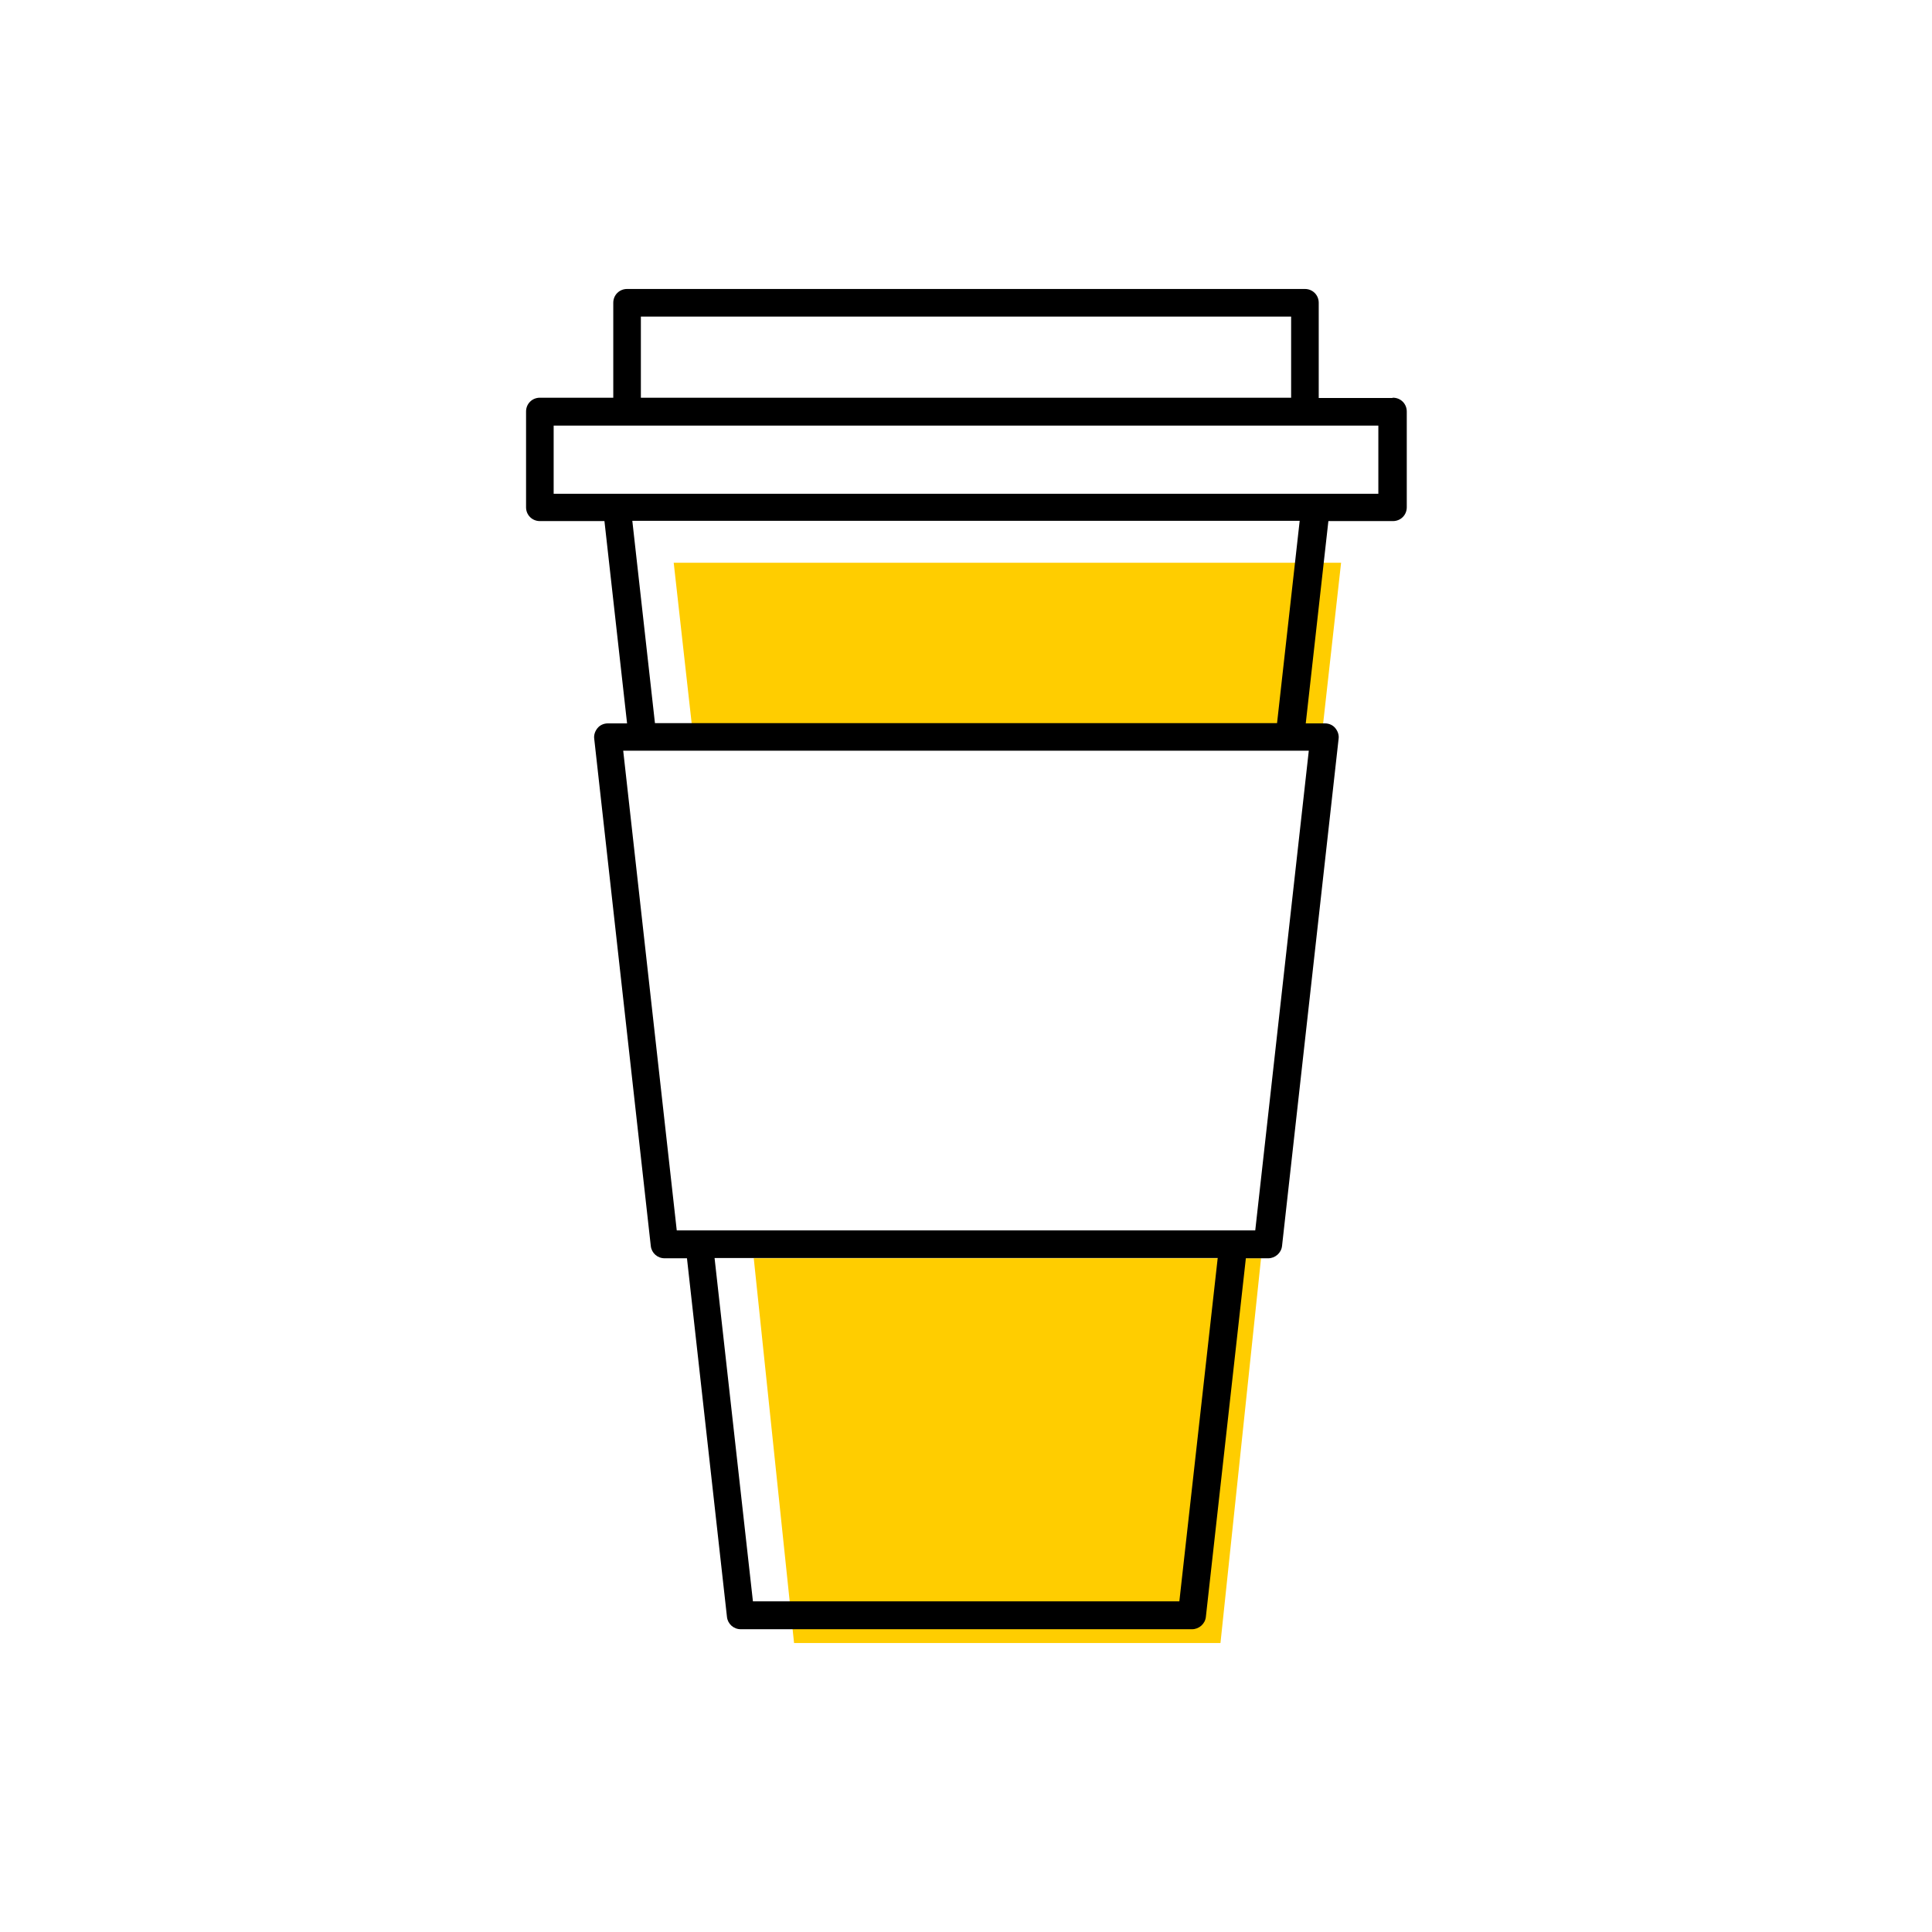 <?xml version="1.0" encoding="UTF-8"?><svg width="70" height="70" xmlns="http://www.w3.org/2000/svg" viewBox="-10 -10 70 70"><rect x="-10" y="-10" width="70" height="70" fill="white"/><g id="uuid-e1fb4854-478f-4698-a0db-2342921f13dd"><g><g><path d="M15.12,16.74c7.58,.03,15.17,.06,22.75,.1,.24-2.15,.48-4.3,.72-6.45H14.41c.24,2.12,.47,4.24,.71,6.35Z" fill="#ffcd00" stroke-width="0"/><path d="M18.77,49.53h15.45c.49-4.65,.98-9.29,1.47-13.94H17.31l1.46,13.94Z" fill="#ffcd00" stroke-width="0"/></g><path d="M40.44,4.42h-2.66V.97c0-.28-.22-.5-.5-.5H12.72c-.28,0-.5,.22-.5,.5v3.44h-2.66c-.28,0-.5,.22-.5,.5v3.47c0,.28,.22,.5,.5,.5h2.34l.82,7.33h-.7c-.14,0-.28,.06-.37,.17-.09,.11-.14,.25-.12,.39l2.05,18.38c.03,.25,.24,.44,.5,.44h.81l1.45,13c.03,.25,.24,.44,.5,.44h16.35c.25,0,.47-.19,.5-.44l1.45-13h.81c.25,0,.47-.19,.5-.44l2.05-18.38c.02-.14-.03-.28-.12-.39-.09-.11-.23-.17-.37-.17h-.7l.82-7.33h2.34c.28,0,.5-.22,.5-.5v-3.47c0-.28-.22-.5-.5-.5Zm-.5,3.47H10.06v-2.47h29.88v2.47ZM13.22,1.47h23.56v2.94H13.22V1.47Zm1.3,33.11l-1.94-17.38h24.84l-1.94,17.38H14.52Zm18.21,13.44h-15.45l-1.39-12.44h18.23l-1.39,12.44Zm3.55-31.82H13.73l-.82-7.33h24.18l-.82,7.33Z" stroke-width="0"/></g></g><g id="uuid-e88f0182-ed5e-428e-b489-ccd3119f00c0"></g></svg>